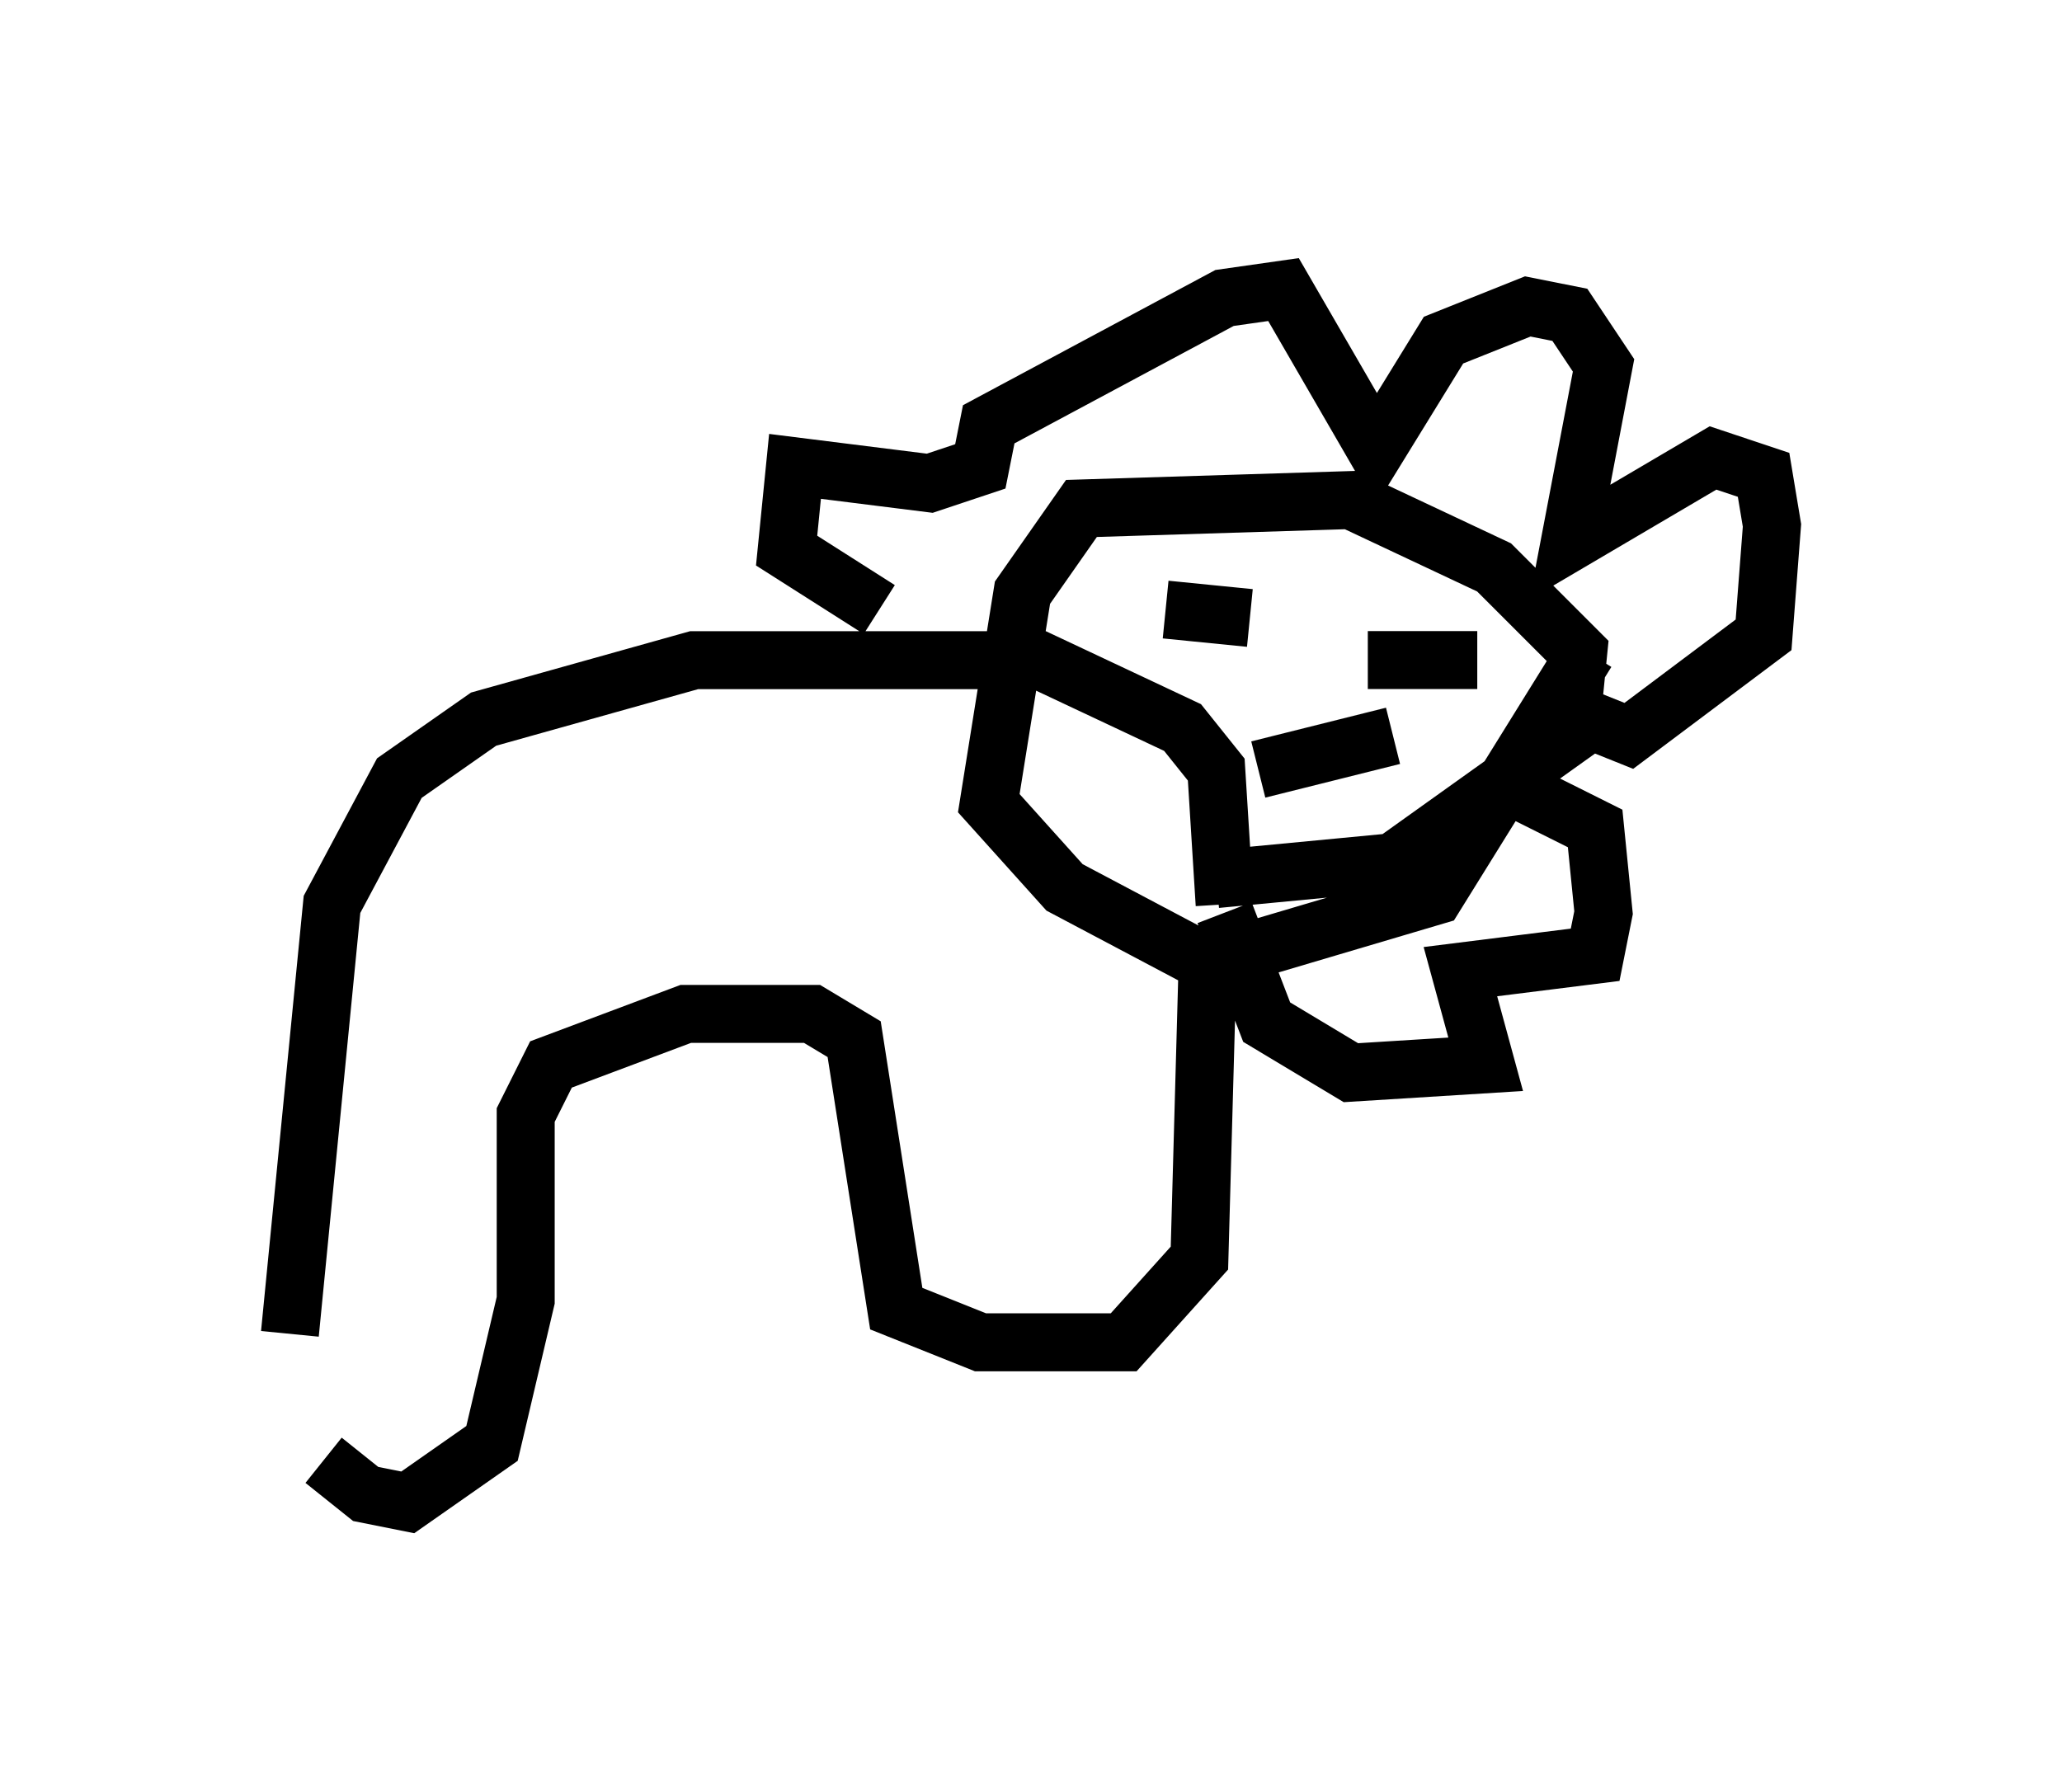 <?xml version="1.0" encoding="utf-8" ?>
<svg baseProfile="full" height="30.916" version="1.1" width="35.564" xmlns="http://www.w3.org/2000/svg" xmlns:ev="http://www.w3.org/2001/xml-events" xmlns:xlink="http://www.w3.org/1999/xlink"><defs /><rect fill="white" height="30.916" width="35.564" x="0" y="0" /><path d="M5.436, 23.447 m0.145, 1.743 l0.726, 0.581 0.726, 0.145 l1.453, -1.017 0.581, -2.469 l0.0, -3.196 0.436, -0.872 l2.324, -0.872 2.179, 0.0 l0.726, 0.436 0.726, 4.648 l1.453, 0.581 2.469, 0.0 l1.307, -1.453 0.145, -5.229 m-15.832, 6.536 l0.726, -7.408 1.162, -2.179 l1.453, -1.017 3.631, -1.017 l5.955, 0.0 2.469, 1.162 l0.581, 0.726 0.145, 2.324 m-0.145, -0.436 l3.05, -0.291 3.05, -2.179 l0.145, -1.453 -1.453, -1.453 l-2.469, -1.162 -4.648, 0.145 l-1.017, 1.453 -0.581, 3.631 l1.307, 1.453 2.469, 1.307 l3.922, -1.162 2.615, -4.212 m0.0, 1.162 l0.726, 0.291 2.324, -1.743 l0.145, -1.888 -0.145, -0.872 l-0.872, -0.291 -2.469, 1.453 l0.581, -3.05 -0.581, -0.872 l-0.726, -0.145 -1.453, 0.581 l-1.162, 1.888 -1.598, -2.76 l-1.017, 0.145 -4.067, 2.179 l-0.145, 0.726 -0.872, 0.291 l-2.324, -0.291 -0.145, 1.453 l1.598, 1.017 m10.894, 3.05 l1.453, 0.726 0.145, 1.453 l-0.145, 0.726 -2.324, 0.291 l0.436, 1.598 -2.324, 0.145 l-1.453, -0.872 -0.726, -1.888 m-0.872, -5.084 l0.0, 0.0 m-0.145, -0.145 l1.453, 0.145 m2.034, 0.726 l1.888, 0.0 m-1.453, 1.307 l-2.324, 0.581 " fill="none" stroke="black" stroke-width="1" /></svg>